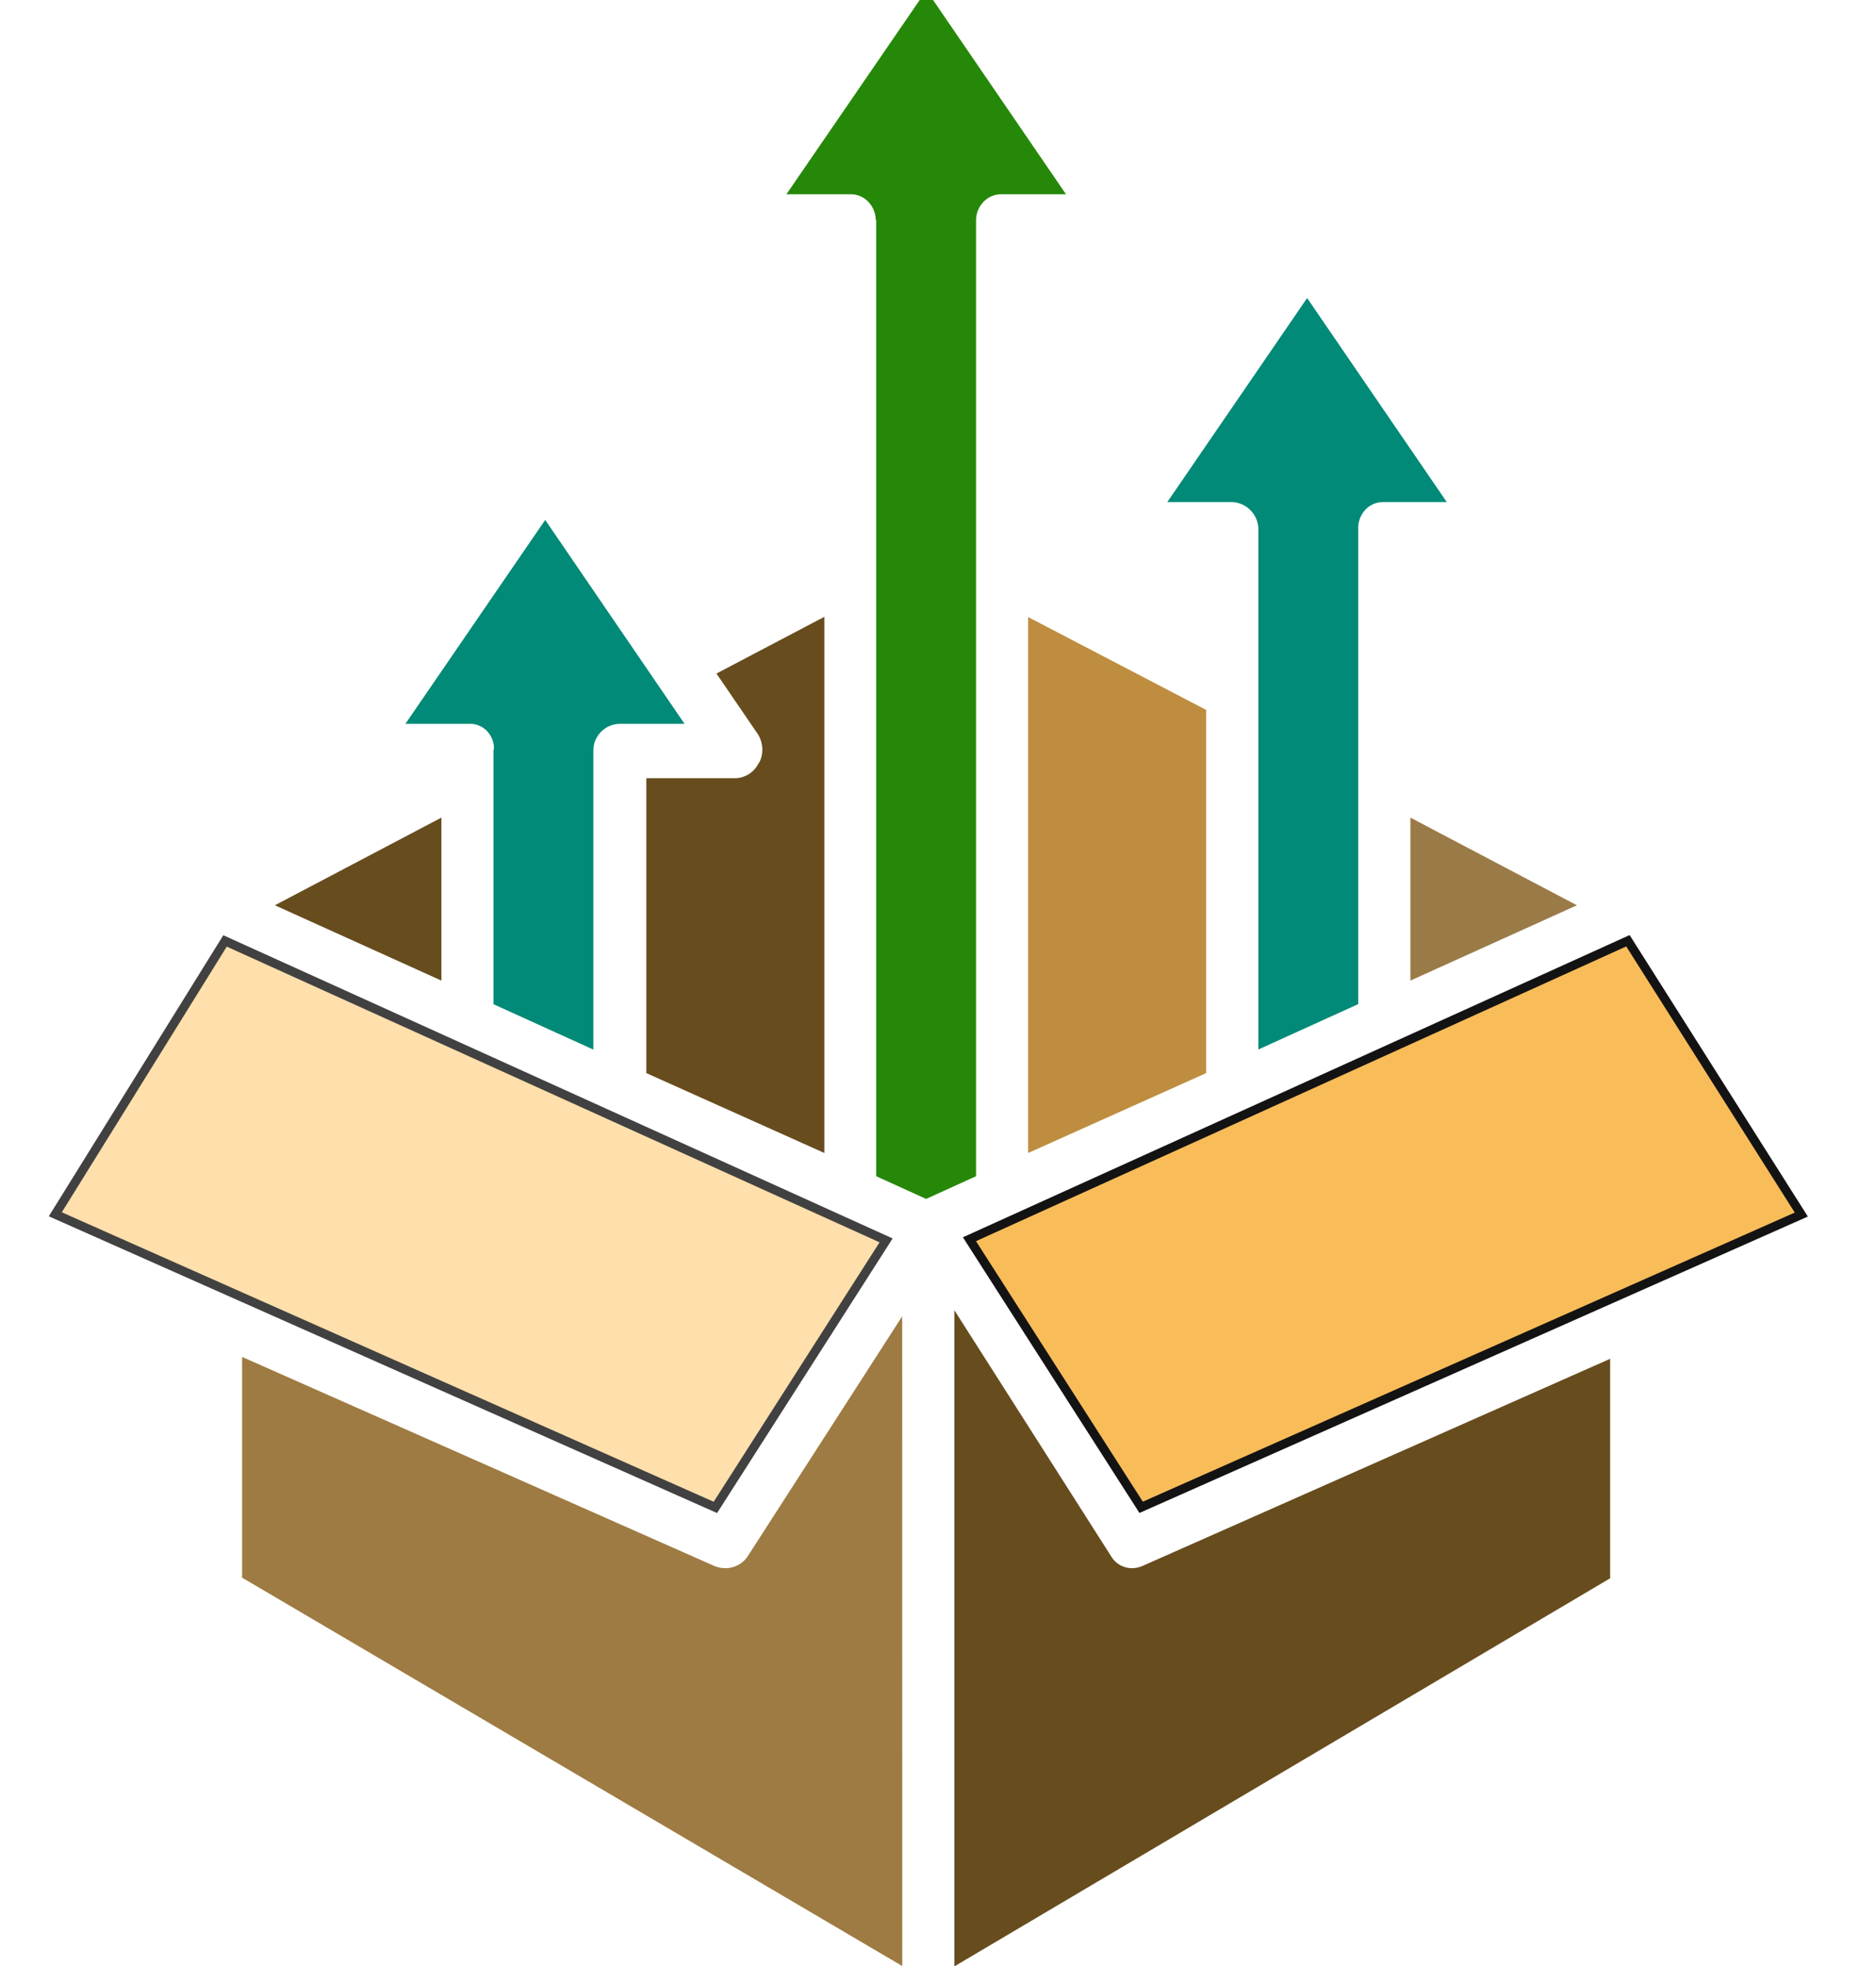 <svg xmlns="http://www.w3.org/2000/svg" xmlns:xlink="http://www.w3.org/1999/xlink" width="21" height="22" viewBox="0 0 21 22">
  <defs>
    <clipPath id="clip-path">
      <rect id="Rectangle_61" data-name="Rectangle 61" width="21" height="22" transform="translate(-618.78 -288.891)" fill="#fff" stroke="#707070" stroke-width="1"/>
    </clipPath>
  </defs>
  <g id="Mask_Group_12" data-name="Mask Group 12" transform="translate(618.78 288.891)" clip-path="url(#clip-path)">
    <g id="product" transform="translate(-618.165 -289)">
      <path id="Path_104" data-name="Path 104" d="M16.817,11.937l1.864-.843-1.864-.981Z" transform="translate(-1.644 -0.855)" fill="#9a7b47"/>
      <path id="Path_105" data-name="Path 105" d="M12.784,14.08l1.993-.894V9.122L12.784,8.083Z" transform="translate(-1.89 -1.069)" fill="#be8d3f"/>
      <path id="Path_106" data-name="Path 106" d="M15.271,7.436v5.827l1.118-.508V7.436a.3.3,0,0,1,.079-.212.272.272,0,0,1,.2-.087h.712L15.817,4.854,14.252,7.137h.712a.307.307,0,0,1,.307.3Z" transform="translate(-1.8 -1.41)" fill="#008a77"/>
      <path id="Path_107" data-name="Path 107" d="M19.346,15.644l-5.237,2.319a.3.3,0,0,1-.117.024.272.272,0,0,1-.233-.135L12.005,15.1v7.343L19.346,18.1Z" transform="translate(-1.937 -0.33)" fill="#674c1e"/>
      <path id="Path_108" data-name="Path 108" d="M11.88,15.162l-1.728,2.683a.3.3,0,0,1-.249.135.331.331,0,0,1-.124-.024l-5.288-2.34v2.47l7.39,4.346Z" transform="translate(-2.396 -0.323)" fill="#9e7b42"/>
      <path id="Path_109" data-name="Path 109" d="M11.238,4.309v10.7l.559.254.559-.254V4.309a.3.3,0,0,1,.089-.209.275.275,0,0,1,.206-.079h.712L11.8,1.738,10.233,4.021h.712a.274.274,0,0,1,.2.079.3.3,0,0,1,.088.209Z" transform="translate(-2.045 -1.738)" fill="#268809"/>
      <path id="Path_110" data-name="Path 110" d="M10.016,9.712a.3.3,0,0,1-.26.174h-1v3.3l1.993.894v-6l-1.208.635L10,9.387a.324.324,0,0,1,.022.321Z" transform="translate(-2.136 -1.069)" fill="#674c1e"/>
      <path id="Path_111" data-name="Path 111" d="M7.2,9.667v2.852l1.118.508V9.667a.3.3,0,0,1,.309-.285h.712L7.779,7.1,6.214,9.382h.712a.26.26,0,0,1,.2.079.283.283,0,0,1,.079.206Z" transform="translate(-2.291 -1.173)" fill="#008a77"/>
      <path id="Path_112" data-name="Path 112" d="M12.165,14.7l1.922,3,7.39-3.276L19.536,11.36Z" transform="translate(-1.928 -0.724)" fill="#f8bc59" stroke="#131313" stroke-width="0.1"/>
      <path id="Path_113" data-name="Path 113" d="M11.82,14.712l-7.4-3.351L2.52,14.42,9.909,17.7Z" transform="translate(-2.516 -0.723)" fill="#ffdfab" stroke="#414141" stroke-width="0.1"/>
      <path id="Path_114" data-name="Path 114" d="M6.7,10.113l-1.864.981,1.864.843Z" transform="translate(-2.374 -0.855)" fill="#674c1e"/>
    </g>
  </g>
</svg>
